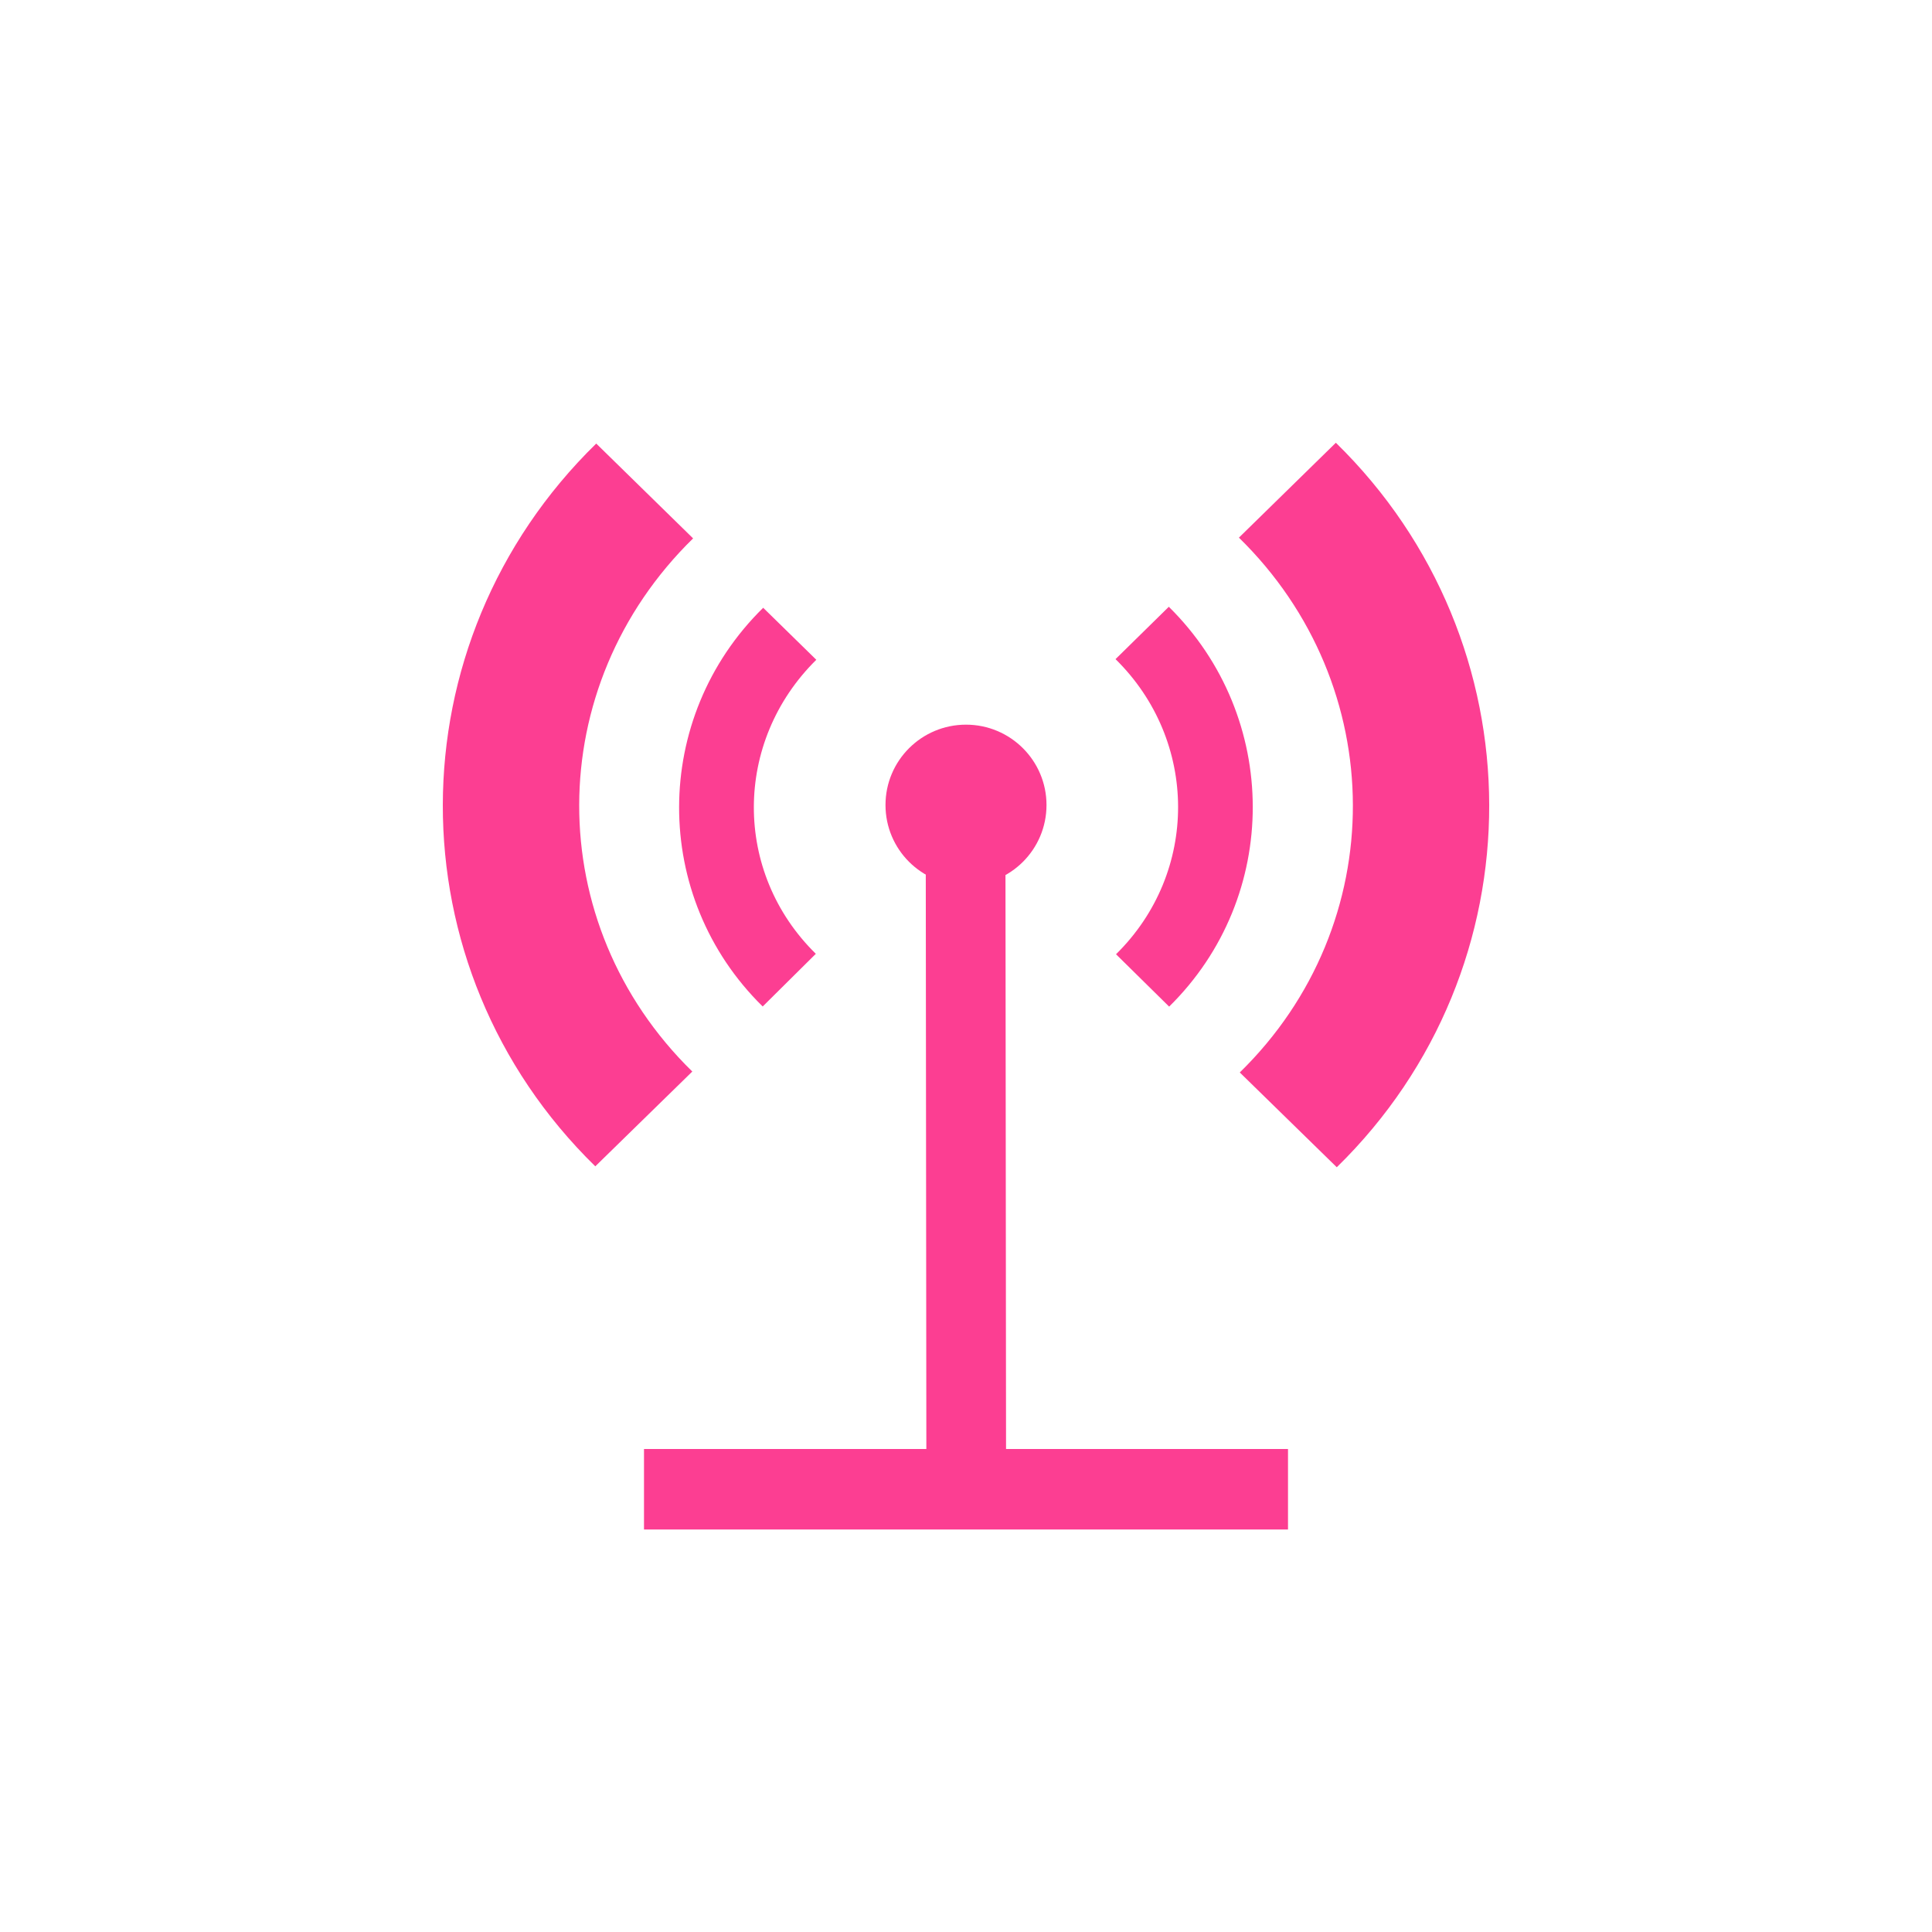 <!-- color: #356230 --><svg xmlns="http://www.w3.org/2000/svg" viewBox="0 0 48 48"><g><path d="m 18.961 15.1 c -2.777 2.727 -2.789 7.18 -0.012 9.906 l 1.32 -1.309 c -2.059 -2.02 -2.051 -5.27 0.012 -7.305 m 7.434 -0.016 c 2.063 2.027 2.078 5.301 0.012 7.332 l 1.32 1.301 c 2.777 -2.73 2.766 -7.199 -0.008 -9.934 m -1.324 1.301" fill="#fc3e92" stroke="none" fill-rule="nonzero" fill-opacity="1"/><path d="m 14.813 11.02 c -5.07 4.953 -5.086 13.01 -0.023 17.957 l 2.41 -2.355 c -3.758 -3.676 -3.742 -9.566 0.02 -13.246 m 13.559 -0.02 c 3.758 3.672 3.789 9.609 0.023 13.289 l 2.41 2.355 c 5.066 -4.953 5.04 -13.05 -0.023 -18 l -2.41 2.359 m 0 -0.004" fill="#fc3e92" stroke="none" fill-rule="nonzero" fill-opacity="1"/><path d="m 23.969 20 c -0.547 0.008 -0.98 0.445 -0.969 0.977 l 0.016 16.01 c 0 0.531 0.441 0.961 0.992 0.961 c 0.547 0 0.988 -0.43 0.988 -0.961 l -0.016 -16.01 c 0.004 -0.262 -0.102 -0.512 -0.289 -0.695 c -0.191 -0.188 -0.453 -0.289 -0.723 -0.281 m 0 0" fill="#fc3e92" stroke="none" fill-rule="nonzero" fill-opacity="1"/><path d="m 16 36 l 16 0 l 0 2 l -16 0 m 0 -2" fill="#fc3e92" stroke="none" fill-rule="nonzero" fill-opacity="1"/><path d="m 26 20 c 0 1.105 -0.895 1.996 -2 1.996 c -1.105 0 -2 -0.891 -2 -1.996 c 0 -1.102 0.895 -1.996 2 -1.996 c 1.105 0 2 0.895 2 1.996 m 0 0" fill="#fc3e92" stroke="none" fill-rule="nonzero" fill-opacity="1"/></g></svg>